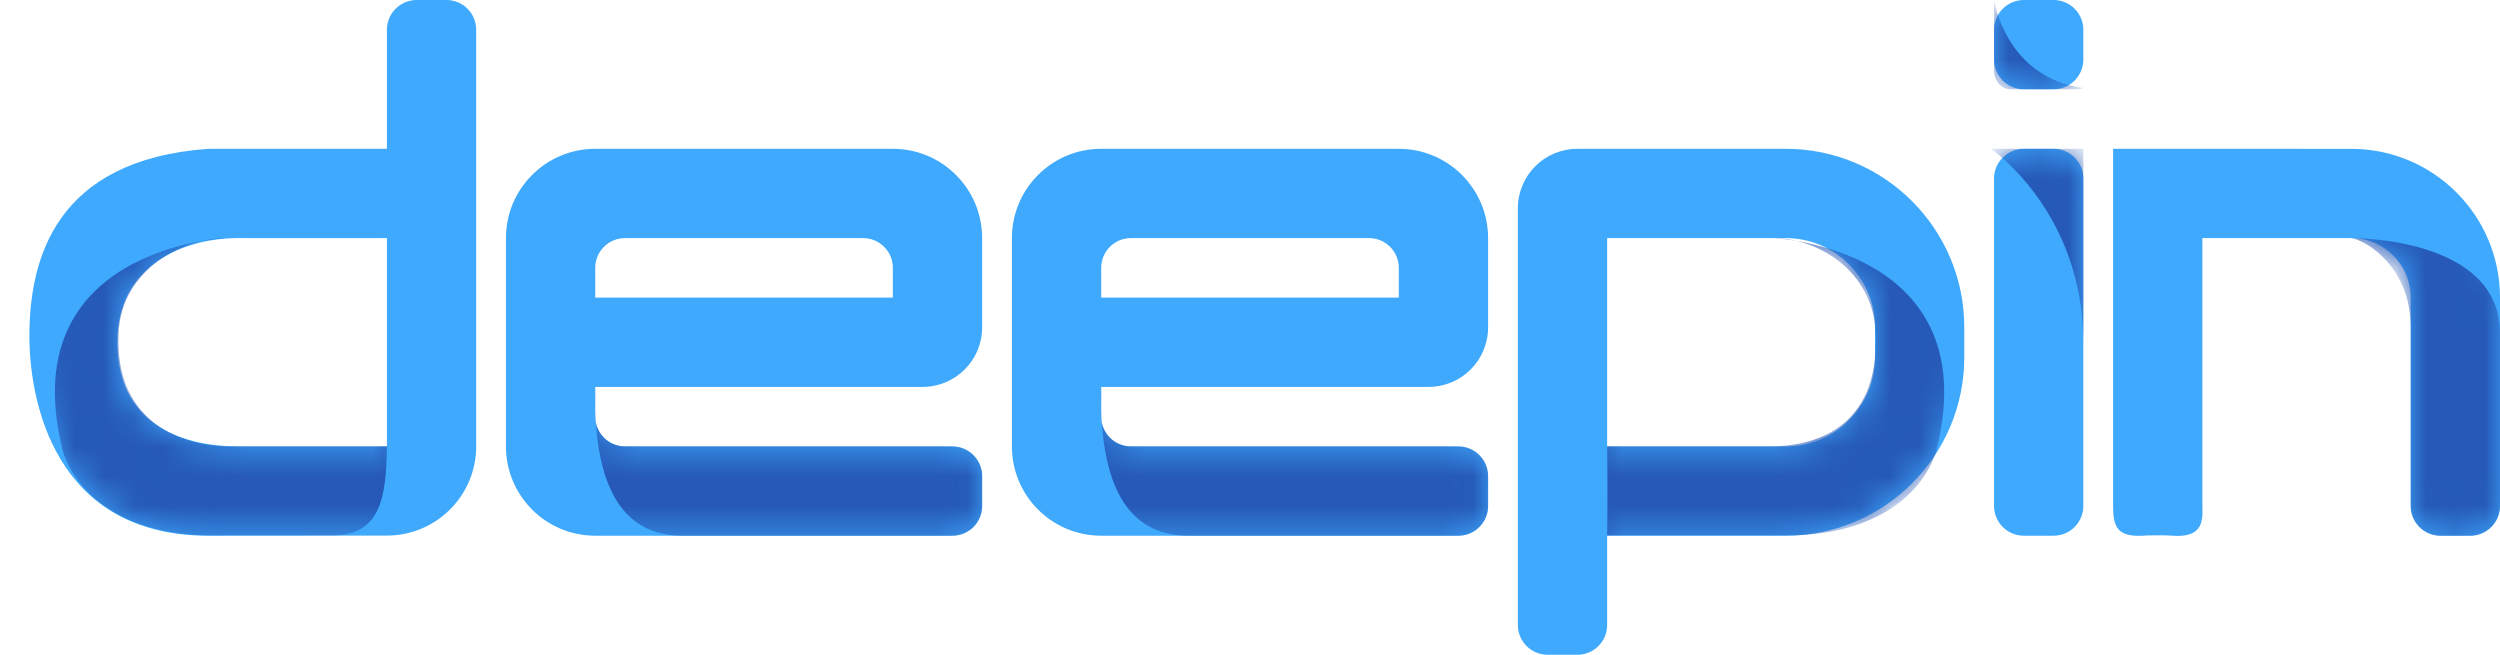<svg xmlns="http://www.w3.org/2000/svg" xmlns:xlink="http://www.w3.org/1999/xlink" width="84" height="22" viewBox="0 0 84 22">
  <defs>
    <path id="distribution_logo_light-a" d="M33,17.5 C33,18.052 32.552,18.5 32,18.5 L20,18.5 C18.343,18.5 17,17.157 17,15.5 L17,8.5 C17,6.843 18.343,5.5 20,5.5 L30,5.5 C31.657,5.5 33,6.843 33,8.5 L33,11.5 C33,12.605 32.105,13.5 31,13.5 L20,13.5 L20,14.5 C20,15.052 20.448,15.5 21,15.5 L32,15.5 C32.552,15.5 33,15.948 33,16.5 L33,17.5 Z M20,10.5 L30,10.5 L30,9.5 C30,8.948 29.552,8.5 29,8.5 L21,8.5 C20.448,8.5 20,8.948 20,9.5 L20,10.5 Z M50,17.5 C50,18.052 49.552,18.5 49,18.5 L37,18.5 C35.343,18.5 34,17.157 34,15.5 L34,8.5 C34,6.843 35.343,5.5 37,5.5 L47,5.5 C48.657,5.5 50,6.843 50,8.5 L50,11.5 C50,12.605 49.105,13.5 48,13.5 L37,13.5 L37,14.5 C37,15.052 37.448,15.5 38,15.5 L49,15.5 C49.552,15.5 50,15.948 50,16.5 L50,17.5 Z M37,10.5 L47,10.5 L47,9.5 C47,8.948 46.552,8.5 46,8.5 L38,8.5 C37.448,8.5 37,8.948 37,9.5 L37,10.5 Z M13,1.5 C13,0.948 13.448,0.5 14,0.5 L15,0.5 C15.552,0.5 16,0.948 16,1.5 L16,15.495 L16,15.498 C15.999,17.155 14.655,18.497 12.998,18.495 C10.975,18.494 8.975,18.495 7,18.5 C1.851,18.499 0.95,14 0.989,11.623 C1.029,9.246 1.829,5.872 7,5.5 L13,5.5 L13,1.5 L13,1.5 Z M8,15.5 C9.288,15.503 11.955,15.497 13,15.5 C13,14.698 13,8.505 13,8.5 C13,8.505 9.02,8.5 8,8.5 C6.232,8.5 3.94,9.369 3.942,12 C3.943,14.686 6.011,15.494 8,15.5 Z M67,2.5 L67,1.5 C67,0.948 67.448,0.5 68,0.5 L69,0.5 C69.552,0.5 70,0.948 70,1.5 L70,2.5 C70,3.052 69.552,3.5 69,3.5 L68,3.5 C67.448,3.5 67,3.052 67,2.5 Z M67,17.5 L67,6.5 C67,5.948 67.448,5.5 68,5.5 L69,5.5 C69.552,5.5 70,5.948 70,6.5 L70,17.5 C70,18.052 69.552,18.5 69,18.5 L68,18.5 C67.448,18.5 67,18.052 67,17.5 Z M71,5.5 C71,5.501 73.667,5.501 79,5.501 L79.001,5.501 C81.762,5.501 84,7.739 84,10.5 L84,17.5 C84,18.052 83.552,18.5 83,18.5 L82,18.5 C81.448,18.5 81,18.052 81,17.5 L81,10.5 C81,9.395 80.105,8.5 79,8.5 L74,8.5 L74,17.5 C74.014,17.975 74.034,18.577 73,18.5 C72.856,18.481 72.088,18.483 72,18.5 C71.145,18.543 71,18.209 71,17.5 L71,5.5 Z M54,21.5 C54,22.052 53.552,22.5 53,22.5 L52,22.5 C51.448,22.5 51,22.052 51,21.5 L51,7.5 C51,6.395 51.895,5.5 53,5.5 L60,5.5 C63.314,5.5 66,8.186 66,11.5 L66,12.5 C66,15.814 63.314,18.5 60,18.5 L54,18.5 L54,21.5 L54,21.5 Z M63,11.5 C63,9.843 61.657,8.5 60,8.5 L54,8.5 L54,15.5 L60,15.5 C61.657,15.5 63,14.157 63,12.5 L63,11.5 L63,11.5 Z"/>
  </defs>
  <g fill="none" fill-rule="evenodd" transform="translate(0 -.5)">
    <mask id="distribution_logo_light-b" fill="#fff">
      <use xlink:href="#distribution_logo_light-a"/>
    </mask>
    <use fill="#3EA9FD" xlink:href="#distribution_logo_light-a"/>
    <path fill="#2659B8" d="M7.657,15.5 C9.585,15.495 13,15.5 13,15.5 C12.977,17.2 12.798,18.49 11.169,18.49 C10.227,18.487 10.029,18.488 7.113,18.49 C4.735,18.492 2.79,17.545 2.13,15.727 C0.335,8.826 7.576,8.5 7.576,8.5 C6.176,8.5 4.068,9.532 3.982,11.729 C3.86,14.825 6.294,15.485 7.657,15.5 Z M59.511,15.5 C60.875,15.485 63.134,14.974 63.024,11.729 C62.95,9.532 60.993,8.5 59.593,8.5 C59.593,8.5 66.834,8.826 65.039,15.727 C64.379,17.545 62.434,18.492 60.056,18.49 C57.139,18.488 54,18.49 54,18.49 C54,18.49 54.023,17.2 54,15.5 C54,15.5 57.584,15.495 59.511,15.5 Z M20,14.5 C20,15.052 20.448,15.5 21,15.5 L32,15.5 C32.552,15.5 33,15.948 33,16.5 L33,17.5 C33,18.052 32.552,18.5 32,18.5 L22.934,18.5 C20.901,18.5 19.923,16.833 20,13.5 L20,14.5 Z M37,14.5 C37,15.052 37.448,15.5 38,15.5 L49,15.5 C49.552,15.5 50,15.948 50,16.5 L50,17.5 C50,18.052 49.552,18.5 49,18.5 L39.934,18.5 C37.901,18.5 36.923,16.833 37,13.5 L37,14.5 Z M66.897,5.5 L70,5.5 L70,12.013 C70,7.616 66.897,5.5 66.897,5.5 Z M69.807,3.5 L67.561,3.5 C67.251,3.5 67,3.224 67,2.885 L67,0.5 C67,0.5 67.376,3.101 70,3.457 C69.939,3.482 69.875,3.5 69.807,3.5 Z M81,11.5 C81,9.485 79.518,8.575 79,8.5 C79,8.5 84,8.445 84,11.69 L84,17.5 C84,18.052 83.552,18.5 83,18.5 L82,18.5 C81.448,18.5 81,18.052 81,17.5 L81,11.5 Z" mask="url(#distribution_logo_light-b)"/>
  </g>
</svg>
